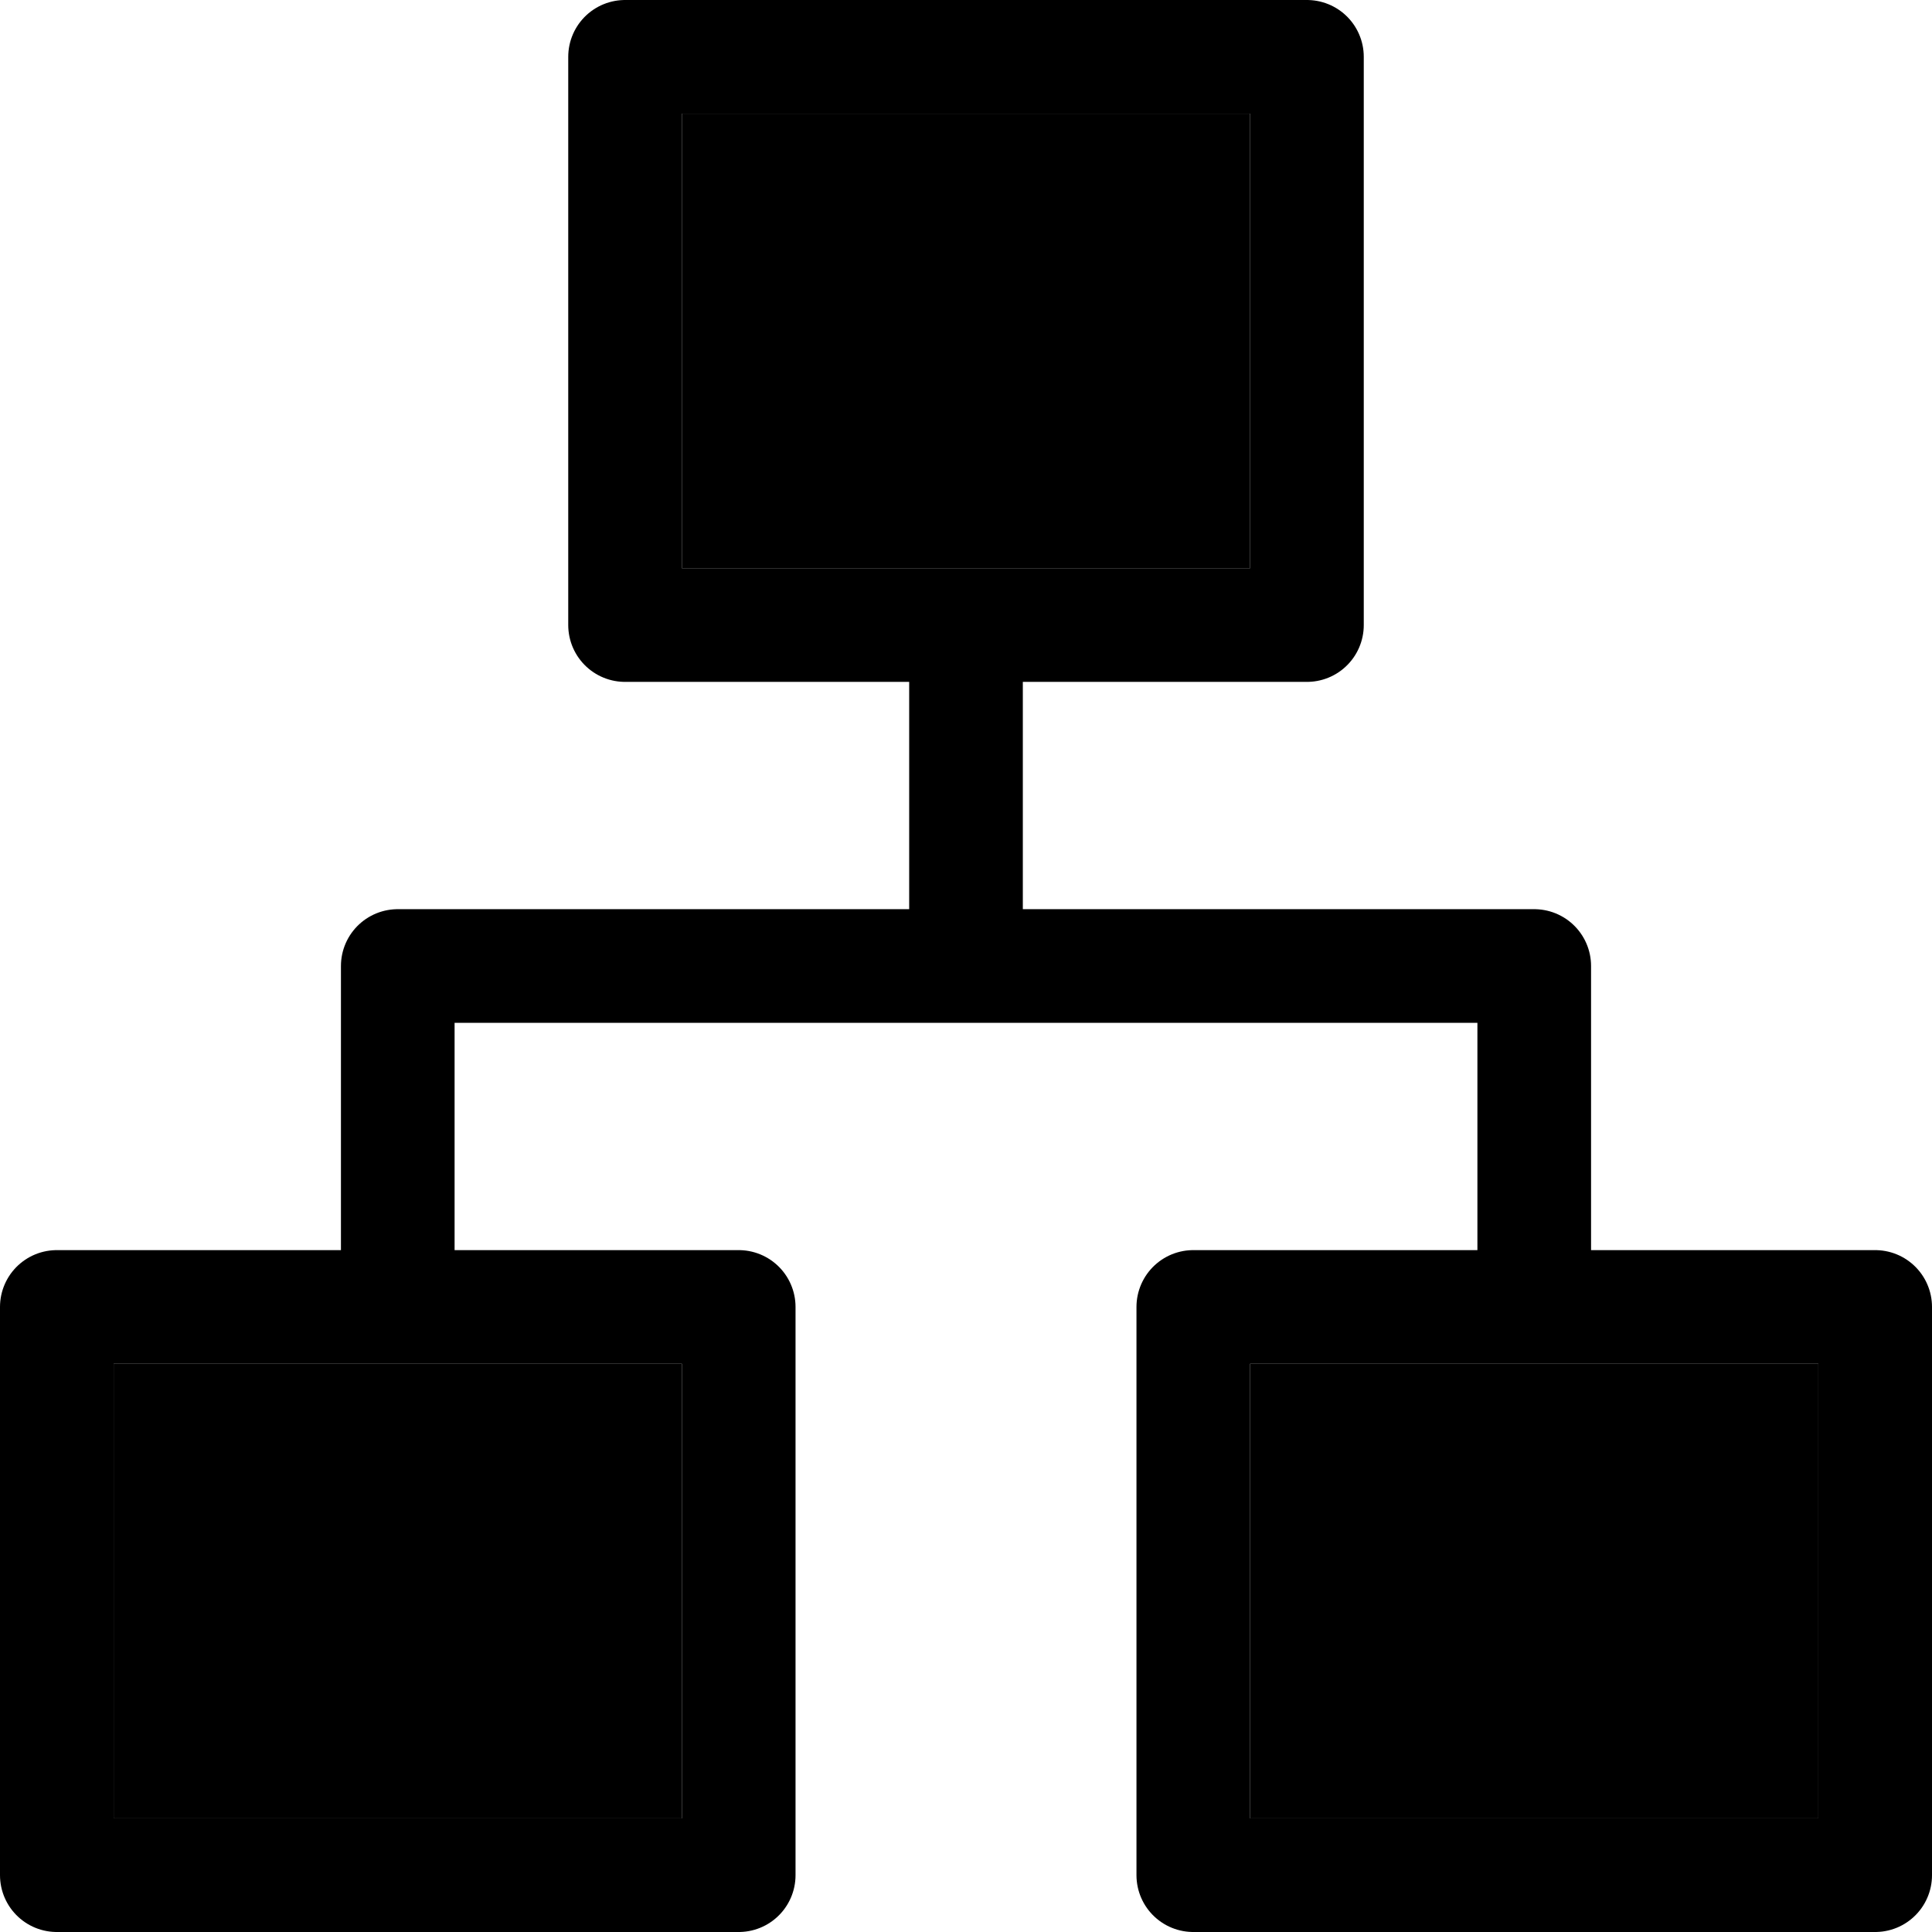 <svg xmlns="http://www.w3.org/2000/svg" width="17" height="17" viewBox="0 0 17 17">
  <g id="Group_8048" data-name="Group 8048" transform="translate(-2 -2)">
    <path id="Path_12986" data-name="Path 12986" d="M5.5,13.5v-3h10v3m-5-3v-3m-3-5h6v5h-6Zm5,11h6v5h-6Zm-10,0h6v5h-6Z" fill="none" stroke="#000" stroke-linecap="round" stroke-linejoin="round" stroke-width="1"/>
    <rect id="Rectangle_2128" data-name="Rectangle 2128" width="5" height="4" transform="translate(13 14)"/>
    <rect id="Rectangle_2129" data-name="Rectangle 2129" width="5" height="4" transform="translate(3 14)"/>
    <rect id="Rectangle_2130" data-name="Rectangle 2130" width="5" height="4" transform="translate(8 3)"/>
  </g>
</svg>
